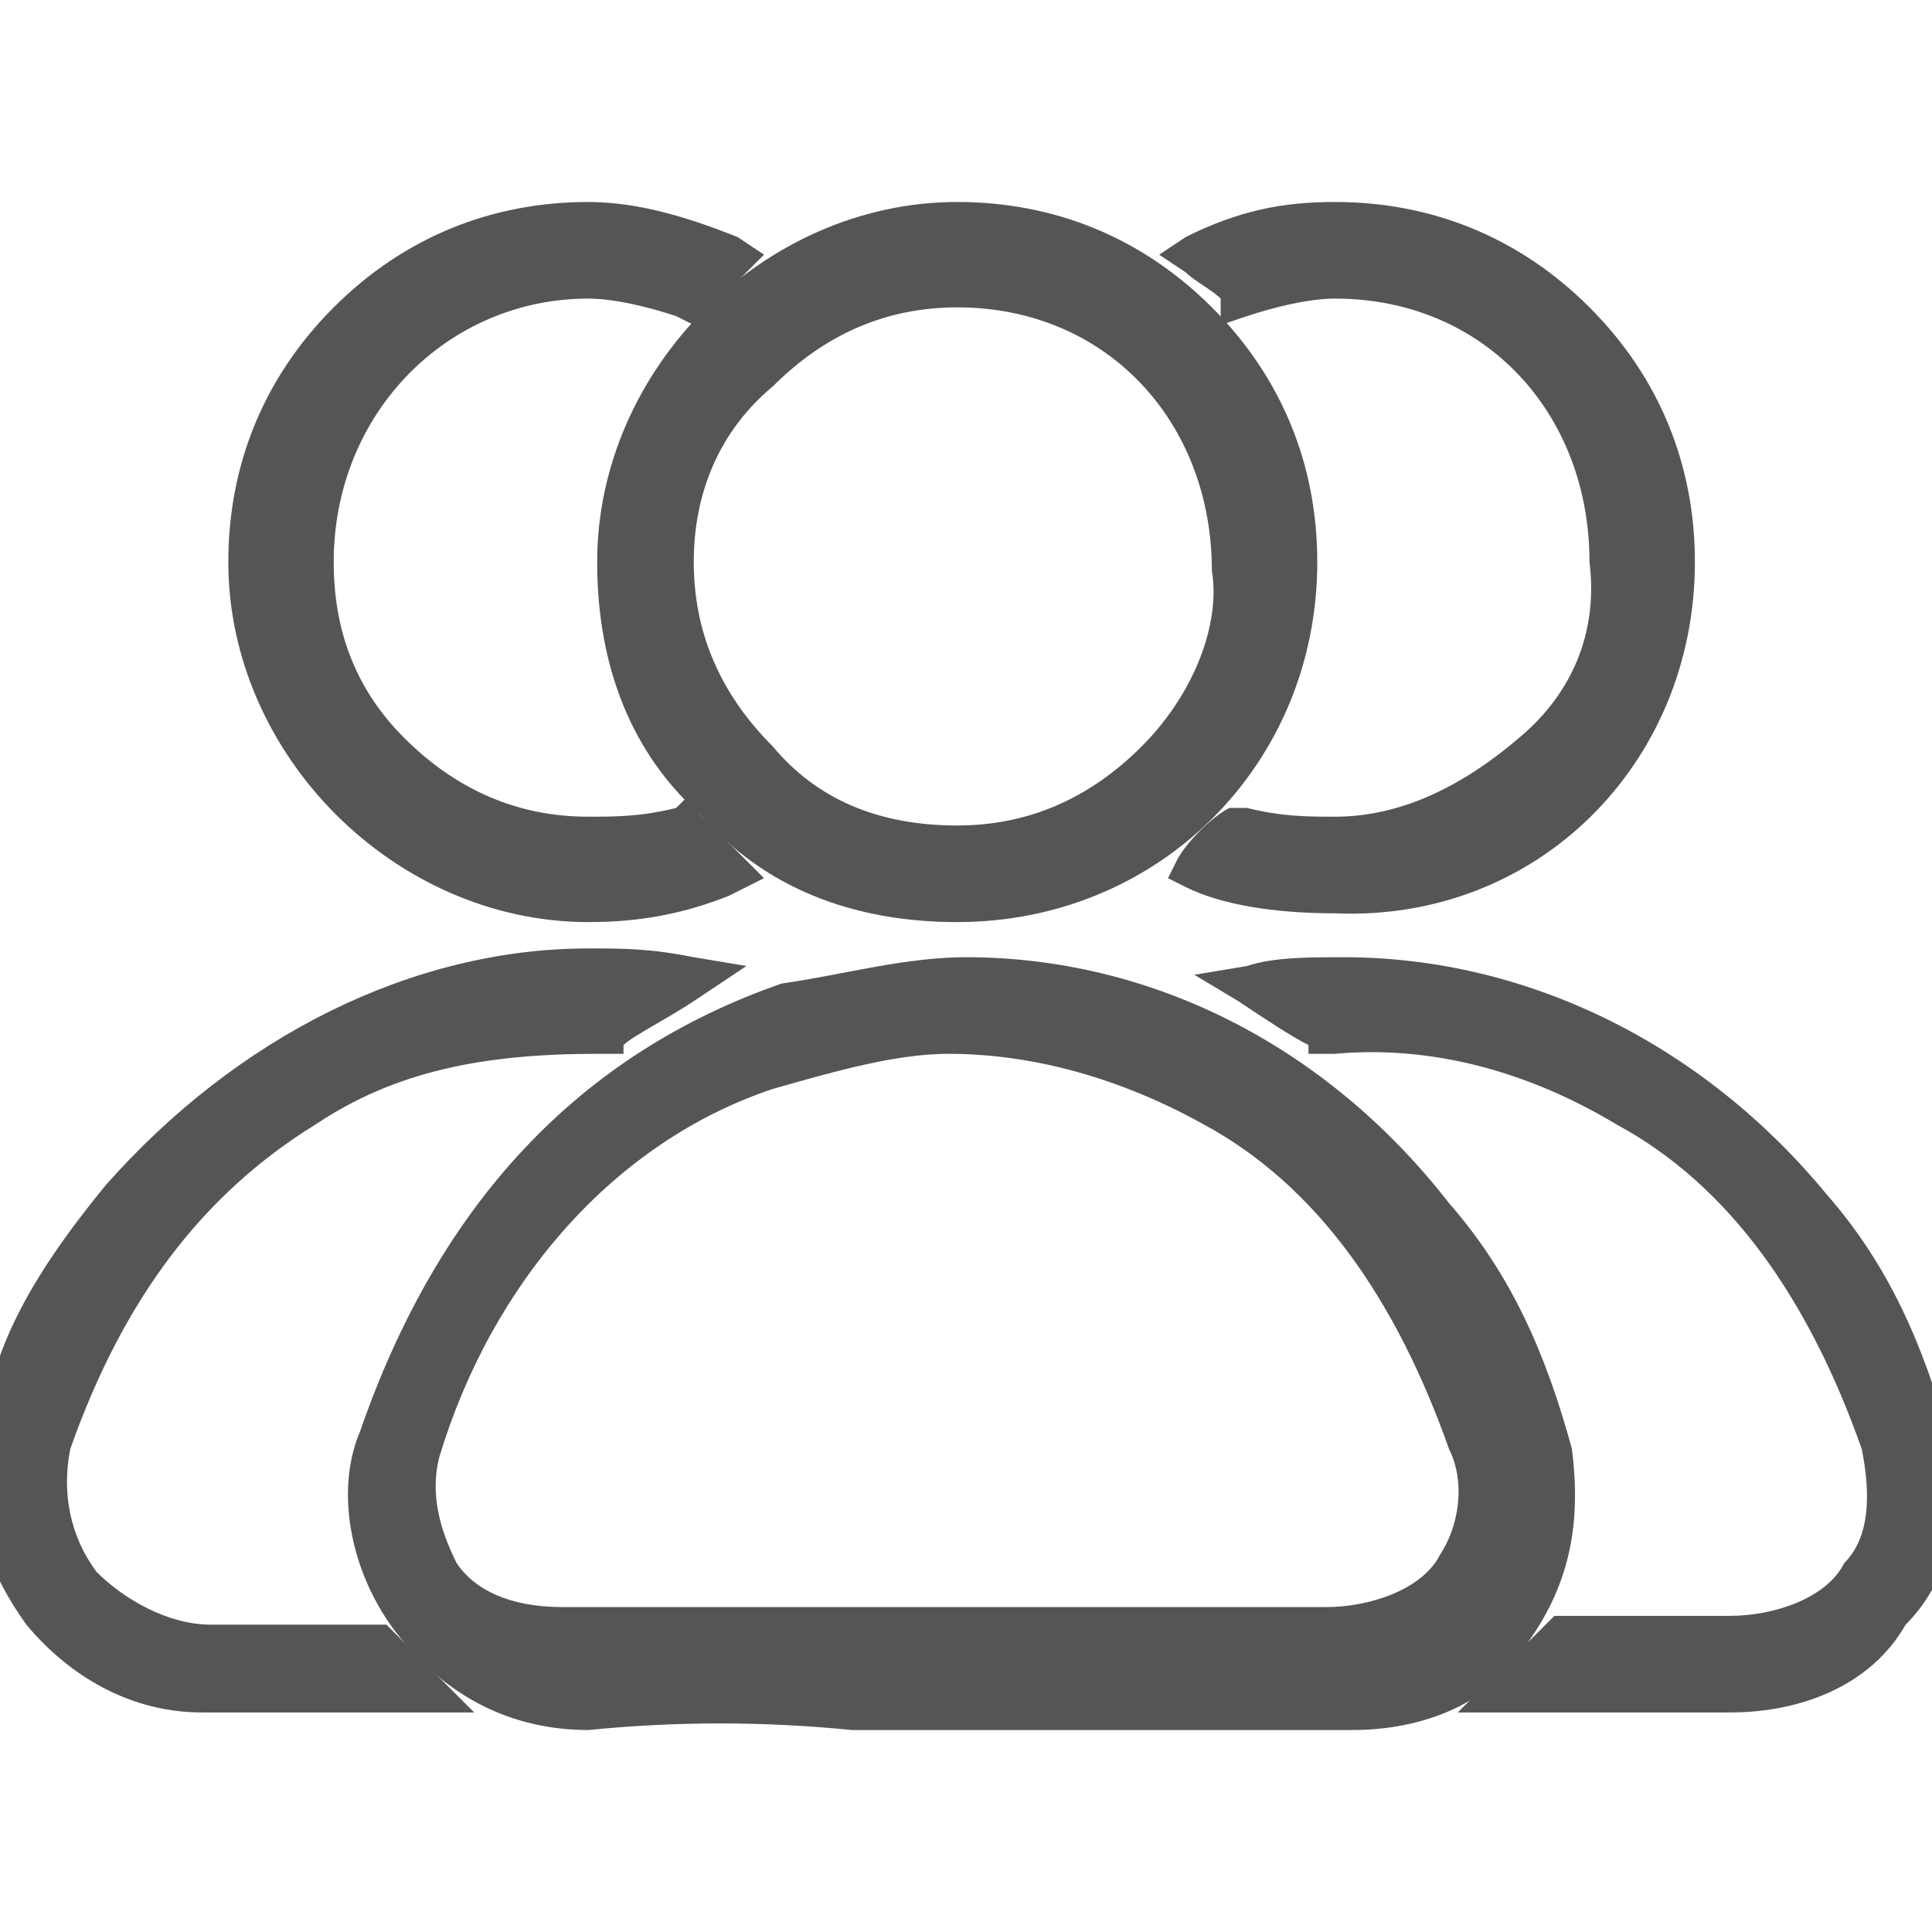 <?xml version="1.0" encoding="utf-8"?>
<!-- Generator: Adobe Illustrator 21.0.0, SVG Export Plug-In . SVG Version: 6.00 Build 0)  -->
<svg version="1.1" id="Layer_1" xmlns="http://www.w3.org/2000/svg" xmlns:xlink="http://www.w3.org/1999/xlink" x="0px" y="0px"
	 viewBox="0 0 22 22" style="enable-background:new 0 0 22 22;" xml:space="preserve">
<style type="text/css">
	.st0{fill:#FFFFFF;stroke:#231F20;stroke-miterlimit:10;}
	.st1{fill:#0E1744;}
	.st2{fill:#E6E7E8;}
	.st3{fill:#224099;}
	.st4{fill:#555555;}
	.st5{fill:#C81313;}
	.st6{fill:none;stroke:#C81313;stroke-miterlimit:10;}
	.st7{fill:none;stroke:#555555;stroke-linecap:round;stroke-miterlimit:10;}
	.st8{fill:#FFCD00;}
	.st9{fill:none;stroke:#224099;stroke-width:0.838;stroke-miterlimit:10;}
	.st10{fill:none;stroke:#555555;stroke-width:0.721;stroke-miterlimit:10;}
	.st11{fill:none;stroke:#555555;stroke-width:0.802;stroke-miterlimit:10;}
	.st12{fill:#8599C1;}
	.st13{fill:none;stroke:#FFCD00;stroke-linecap:round;stroke-miterlimit:10;}
	.st14{fill:none;stroke:#FFCD00;stroke-linecap:round;stroke-miterlimit:10;stroke-dasharray:4.05,4.05,4.05,4.05;}
	.st15{fill:#D5E2F7;}
	.st16{fill:#224099;stroke:#072268;stroke-miterlimit:10;}
	.st17{fill:#224099;stroke:#072268;stroke-linecap:round;stroke-linejoin:round;stroke-miterlimit:10;}
	.st18{fill:#D5E2F7;stroke:#FFCD00;stroke-width:0.75;stroke-linecap:round;stroke-linejoin:round;stroke-miterlimit:10;}
	.st19{fill:none;stroke:#FFCD00;stroke-width:0.75;stroke-miterlimit:10;}
	.st20{fill:none;stroke:#072268;stroke-width:0.5;stroke-miterlimit:10;}
	.st21{fill:#FFCD00;stroke:#0E1744;stroke-miterlimit:10;}
	.st22{fill:#FFFFFF;}
	.st23{fill:#1576C6;}
	.st24{fill:#FCFCFC;}
	.st25{fill:#020202;}
	.st26{fill:#050505;}
	.st27{fill:none;stroke:#0E1744;stroke-miterlimit:10;}
	.st28{fill:none;stroke:#0E1744;stroke-linecap:round;stroke-linejoin:round;stroke-miterlimit:10;}
	.st29{fill:none;stroke:#000000;stroke-linecap:round;stroke-linejoin:round;stroke-miterlimit:10;}
	.st30{fill:none;stroke:#000000;stroke-miterlimit:10;}
</style>
<g>
	<g>
		<path class="st4" d="M17.9,16.5c-0.3-1.1-0.7-2-1.4-2.8c-1.4-1.8-3.4-2.8-5.5-2.8c-0.7,0-1.4,0.2-2.1,0.3
			c-2.3,0.8-3.9,2.5-4.8,5.1C3.8,17,4,18,4.6,18.7c0.5,0.6,1.2,1,2.1,1c0,0,0,0,0,0c1-0.1,2-0.1,3,0h5.7c0.8,0,1.6-0.3,2-1
			C17.9,18,18,17.3,17.9,16.5z M5,16.6c0.6-2,2-3.6,3.8-4.2c0.7-0.2,1.4-0.4,2-0.4c1,0,2,0.3,2.9,0.8c1.3,0.7,2.2,2,2.8,3.7
			c0.2,0.4,0.1,0.9-0.1,1.2l0,0c-0.2,0.4-0.8,0.6-1.3,0.6H6.4c-0.6,0-1-0.2-1.2-0.5C5,17.4,4.9,17,5,16.6z"/>
		<path class="st4" d="M10.9,10.5c2.3,0,4.1-1.8,4.1-4.1c0-1.1-0.4-2.1-1.2-2.9C13,2.7,12,2.3,10.9,2.3c-2.2,0-4.1,1.9-4.1,4.1
			c0,1.2,0.4,2.2,1.2,2.9C8.7,10.1,9.7,10.5,10.9,10.5z M7.9,6.4c0-0.8,0.3-1.5,0.9-2c0.6-0.6,1.3-0.9,2.1-0.9c1.7,0,2.9,1.3,2.9,3
			c0.1,0.6-0.2,1.4-0.8,2c-0.6,0.6-1.3,0.9-2.1,0.9c-0.9,0-1.6-0.3-2.1-0.9C8.2,7.9,7.9,7.2,7.9,6.4z"/>
	</g>
	<g>
		<path class="st4" d="M22.2,16.4c-0.3-1.1-0.7-2-1.4-2.8c-1.4-1.7-3.4-2.7-5.5-2.7c-0.4,0-0.8,0-1.1,0.1l-0.6,0.1l0.5,0.3
			c0.3,0.2,0.6,0.4,0.8,0.5V12l0.3,0c1.1-0.1,2.2,0.2,3.2,0.8c1.3,0.7,2.2,2,2.8,3.7c0.1,0.5,0.1,1-0.2,1.3
			c-0.2,0.4-0.8,0.6-1.3,0.6h-2l-1.1,1.1h3.1c0.8,0,1.6-0.3,2-1C22.2,18,22.4,17.2,22.2,16.4z"/>
		<path class="st4" d="M19.3,6.4c0-1.1-0.4-2.1-1.2-2.9c-0.8-0.8-1.8-1.2-2.9-1.2c-0.6,0-1.1,0.1-1.7,0.4l-0.3,0.2l0.3,0.2
			c0.1,0.1,0.3,0.2,0.4,0.3v0.3l0.3-0.1c0.3-0.1,0.7-0.2,1-0.2c1.7,0,2.9,1.3,2.9,3c0.1,0.8-0.2,1.5-0.8,2c-0.7,0.6-1.4,0.9-2.1,0.9
			c-0.3,0-0.6,0-1-0.1l-0.1,0l-0.1,0c-0.2,0.1-0.5,0.4-0.6,0.6L13.3,10l0.2,0.1c0.4,0.2,1,0.3,1.7,0.3C17.5,10.5,19.3,8.7,19.3,6.4z
			"/>
		<path class="st4" d="M6.7,10.8c-2,0-4,1-5.5,2.7c-0.9,1.1-1.3,1.9-1.4,2.8c-0.2,0.8,0,1.5,0.5,2.2c0.5,0.6,1.2,1,2,1h3.1l-1-1h-2
			c-0.5,0-1-0.3-1.3-0.6c-0.3-0.4-0.4-0.9-0.3-1.4c0.6-1.7,1.5-2.9,2.8-3.7c0.9-0.6,1.9-0.8,3.2-0.8h0.3v-0.1
			c0.1-0.1,0.5-0.3,0.8-0.5L8.5,11l-0.6-0.1C7.4,10.8,7.1,10.8,6.7,10.8z"/>
		<path class="st4" d="M7.7,9.2C7.3,9.3,7,9.3,6.7,9.3C5.9,9.3,5.2,9,4.6,8.4C4,7.8,3.8,7.1,3.8,6.4c0-1.7,1.3-3,2.9-3
			c0.3,0,0.7,0.1,1,0.2l0.2,0.1l0.8-0.8L8.4,2.7C7.9,2.5,7.3,2.3,6.7,2.3c-1.1,0-2.1,0.4-2.9,1.2C3,4.3,2.6,5.3,2.6,6.4
			c0,2.2,1.9,4.1,4.1,4.1c0.6,0,1.1-0.1,1.6-0.3L8.7,10L7.8,9.1L7.7,9.2z"/>
	</g>
</g>
</svg>
